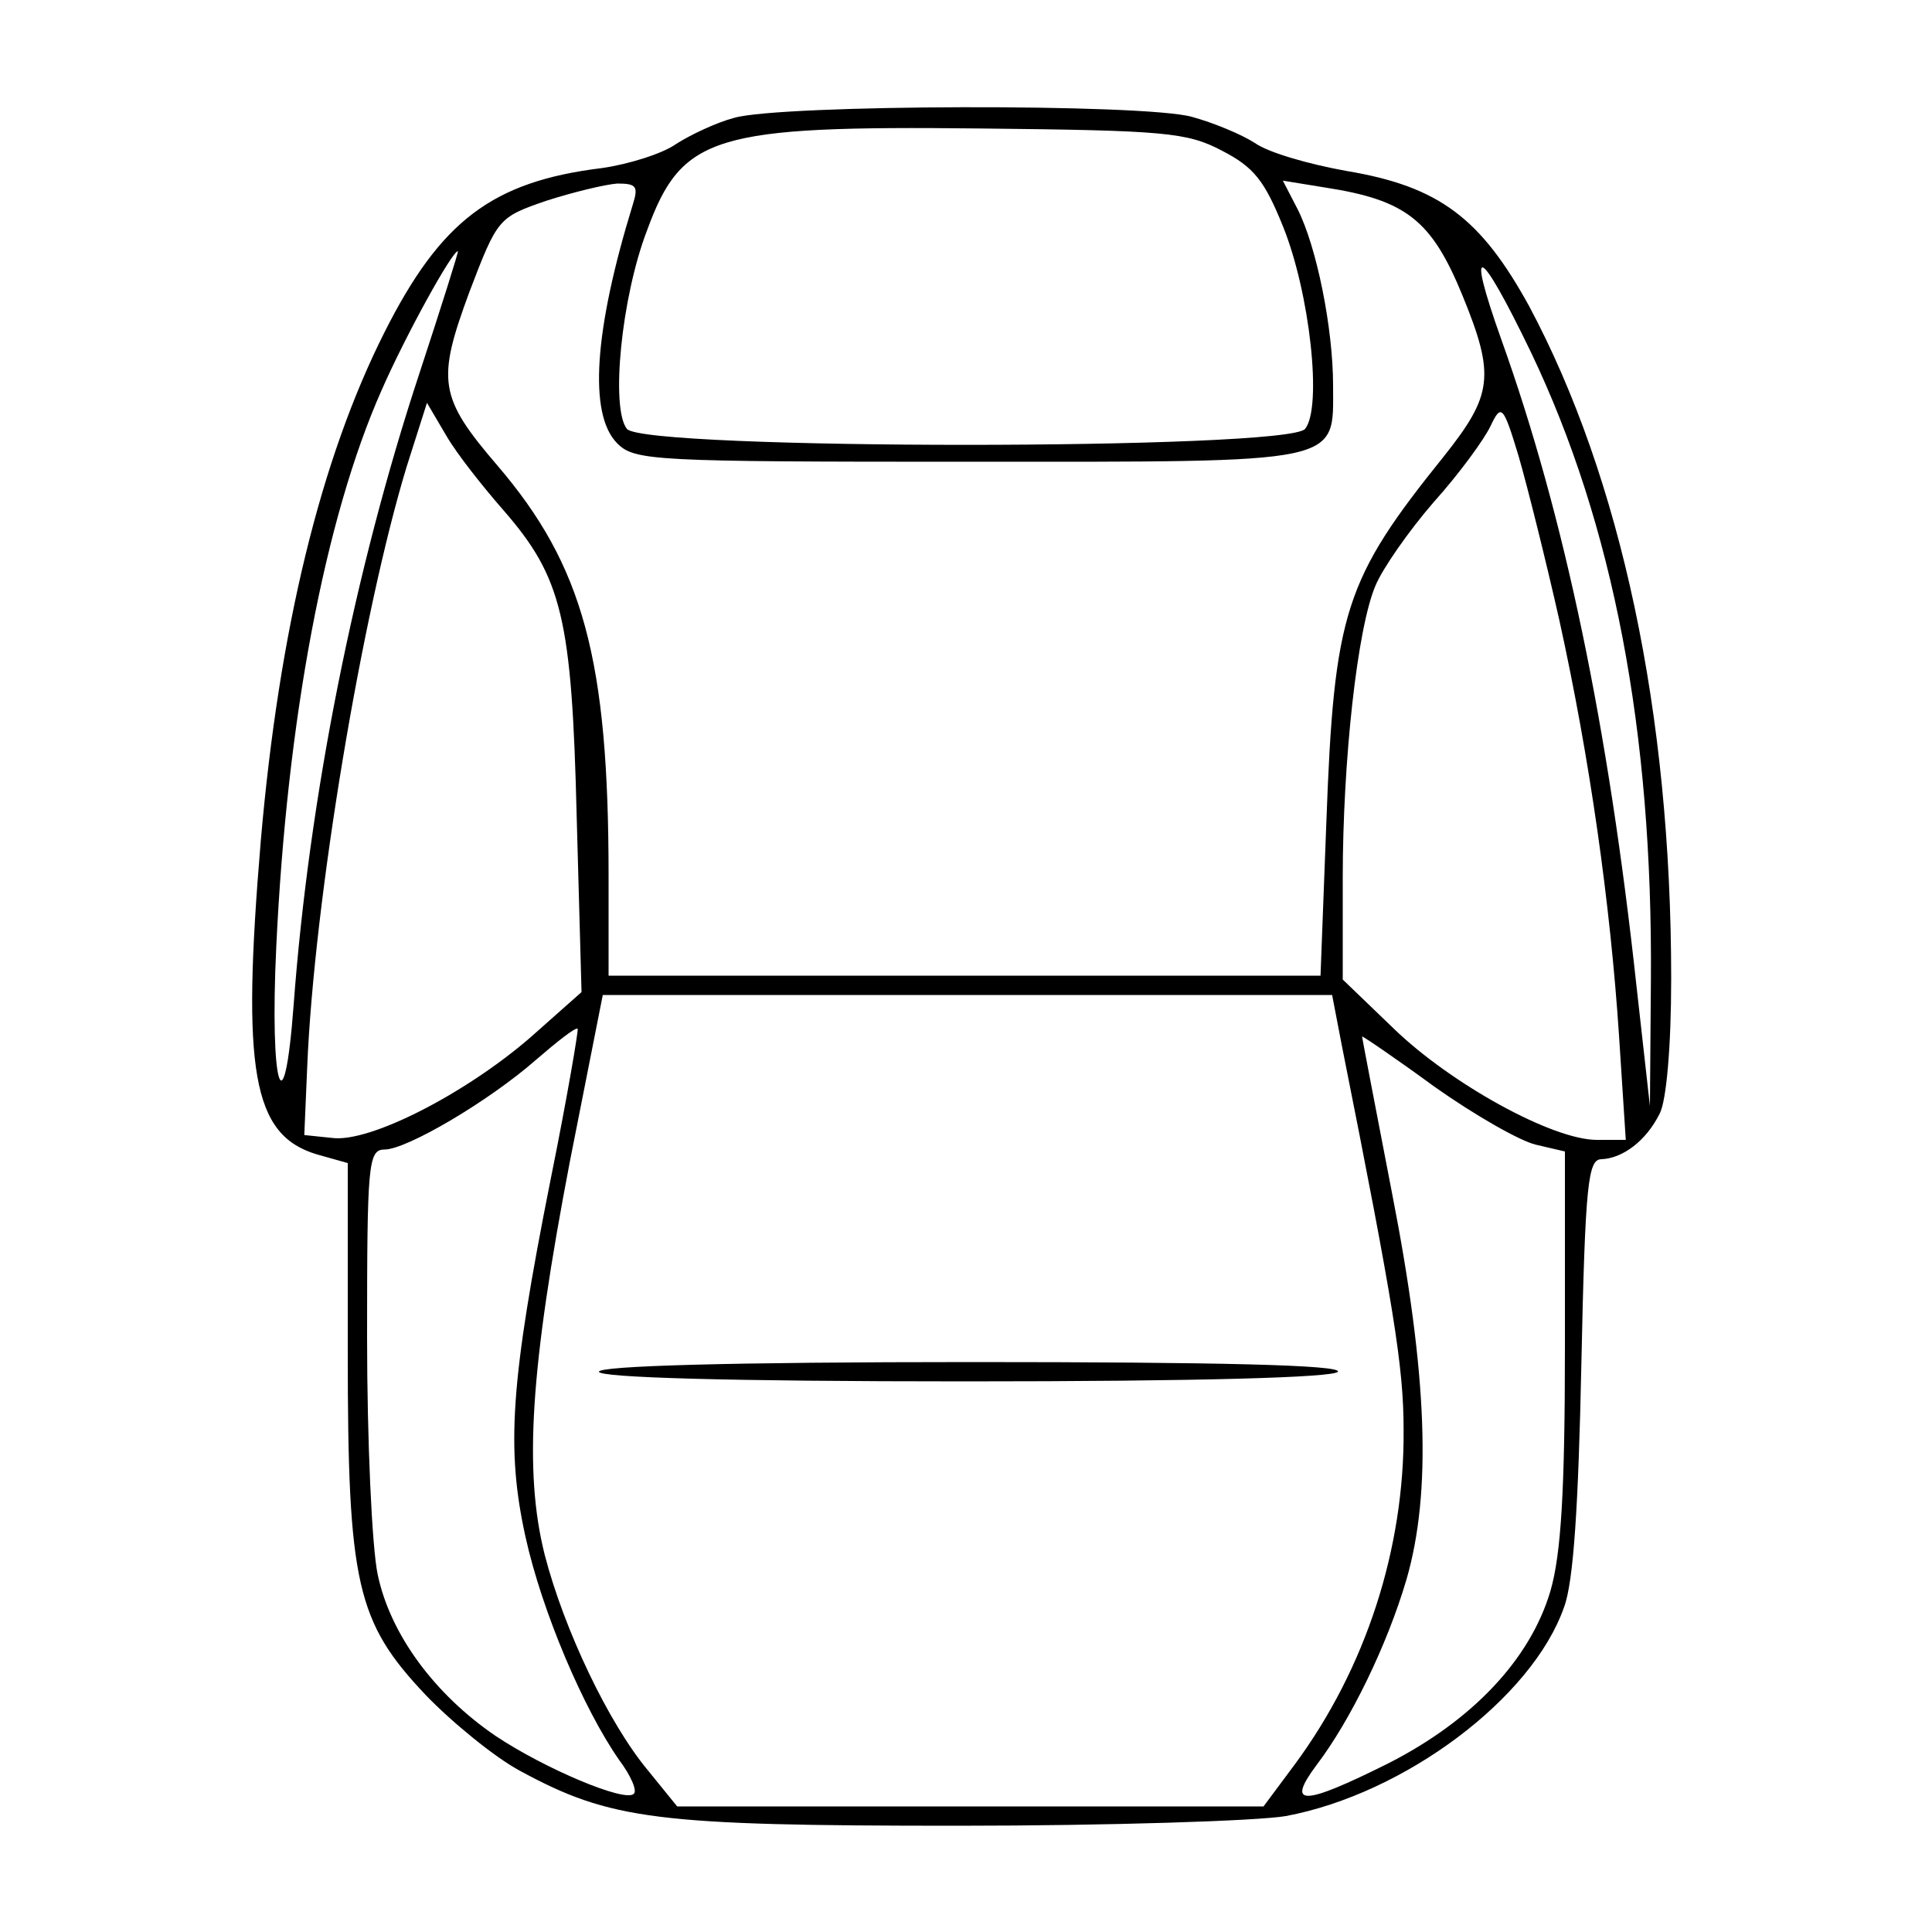 <?xml version="1.0" standalone="no"?>
<!DOCTYPE svg PUBLIC "-//W3C//DTD SVG 20010904//EN"
 "http://www.w3.org/TR/2001/REC-SVG-20010904/DTD/svg10.dtd">
<svg version="1.0" xmlns="http://www.w3.org/2000/svg"
 width="200pt" height="200pt" viewBox="0 0 200 200"
 preserveAspectRatio="xMidYMid meet">

<g transform="translate(0,200) scale(0.1,-0.1)"
fill="#000000" stroke="none">
<path d="M760 1878 c-19 -5 -46 -18 -60 -27 -14 -10 -49 -21 -77 -25 -114 -14
-167 -55 -225 -170 -66 -131 -109 -307 -128 -526 -20 -238 -9 -305 58 -325
l32 -9 0 -196 c0 -240 9 -279 81 -355 27 -28 71 -64 97 -78 94 -51 141 -57
453 -57 157 0 311 5 340 10 123 23 255 122 288 216 10 26 15 107 18 251 4 190
7 213 21 213 22 1 46 19 60 47 7 13 12 69 12 140 0 275 -52 518 -147 696 -50
91 -93 124 -189 140 -39 7 -81 19 -95 29 -14 9 -43 21 -65 27 -49 14 -426 13
-474 -1z m505 -34 c33 -17 44 -31 63 -78 28 -69 41 -188 23 -210 -18 -22 -684
-22 -702 0 -17 21 -6 136 21 206 36 98 69 108 345 105 191 -2 214 -4 250 -23z
m-610 -56 c-40 -130 -46 -217 -16 -247 18 -18 37 -19 363 -19 392 0 378 -3
378 79 0 59 -17 144 -37 183 l-15 29 43 -7 c85 -13 111 -34 143 -112 34 -83
31 -103 -19 -166 -103 -128 -114 -161 -122 -380 l-6 -158 -368 0 -369 0 0 103
c0 224 -26 321 -115 425 -61 71 -63 88 -29 180 29 76 30 77 79 94 28 9 61 17
74 18 20 0 22 -3 16 -22z m-221 -175 c-67 -203 -114 -438 -130 -653 -10 -134
-25 -85 -18 60 11 234 50 443 109 576 25 57 73 144 79 144 1 0 -17 -57 -40
-127z m1151 22 c85 -178 126 -392 124 -650 l-1 -130 -14 125 c-29 267 -74 485
-140 669 -37 104 -23 98 31 -14z m-1064 -163 c61 -70 71 -112 76 -318 l5 -181
-53 -47 c-67 -58 -166 -109 -205 -104 l-29 3 3 70 c7 173 57 471 103 622 l21
66 20 -34 c11 -19 38 -53 59 -77z m1093 -113 c32 -145 53 -295 62 -431 l7
-108 -30 0 c-46 0 -151 58 -210 115 l-53 51 0 105 c0 121 15 259 34 303 7 17
34 56 60 86 27 30 53 66 59 79 11 23 13 22 29 -31 9 -31 28 -107 42 -169z
m-225 -441 c54 -271 64 -333 64 -398 1 -123 -39 -247 -113 -347 l-32 -43 -303
0 -304 0 -30 37 c-41 49 -87 146 -107 223 -22 87 -15 194 26 408 l34 172 377
0 378 0 10 -52z m-819 -139 c-42 -211 -46 -279 -26 -370 17 -77 60 -178 97
-231 12 -16 19 -32 15 -35 -9 -9 -92 26 -143 60 -63 43 -109 105 -122 167 -6
28 -11 139 -11 245 0 179 1 195 18 195 23 0 108 50 157 93 22 19 41 34 43 32
1 -1 -11 -72 -28 -156z m1020 36 l30 -7 0 -202 c0 -150 -4 -215 -15 -253 -21
-71 -81 -134 -167 -178 -90 -45 -107 -45 -75 -2 35 46 73 124 93 192 26 90 22
211 -15 400 -17 88 -31 161 -31 162 0 1 34 -22 75 -52 41 -29 88 -56 105 -60z"/>
<path d="M620 580 c0 -6 133 -10 379 -10 243 0 382 4 386 10 4 7 -125 10 -379
10 -251 0 -386 -4 -386 -10z"/>
</g>
</svg>
